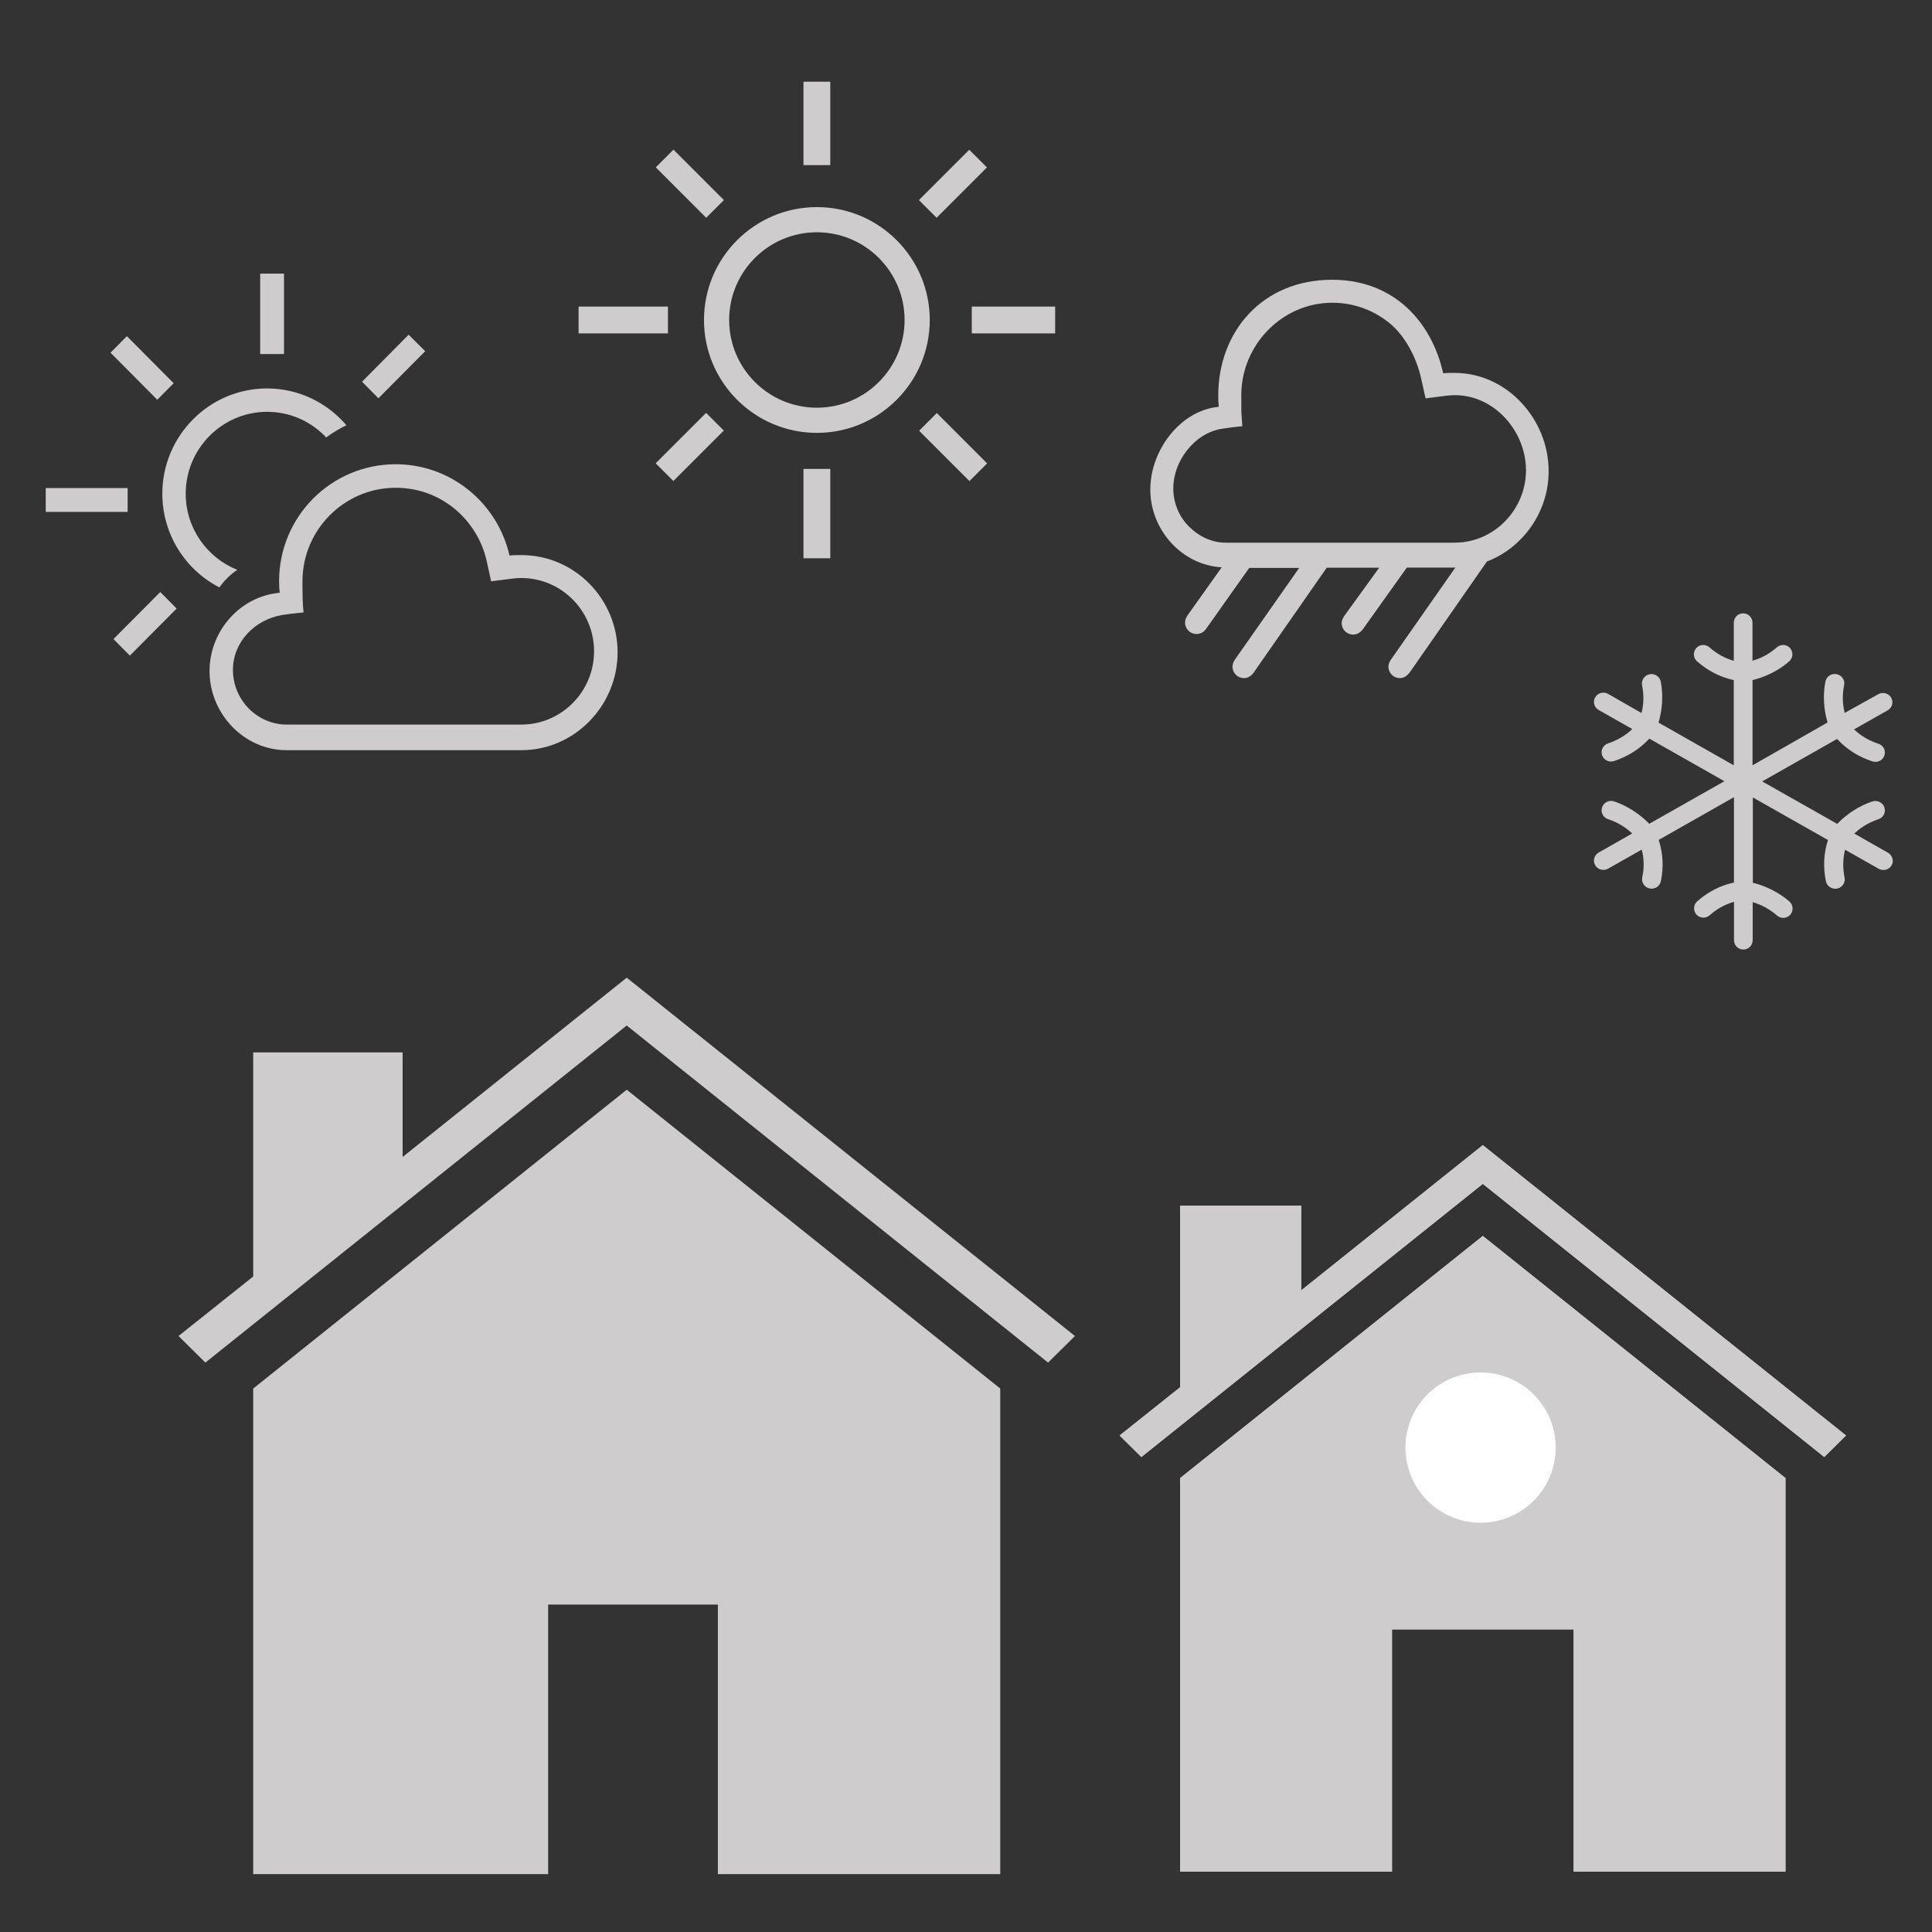 <?xml version="1.0" encoding="UTF-8" standalone="no"?>
<!-- Created with Inkscape (http://www.inkscape.org/) -->

<svg
   xmlns:dc="http://purl.org/dc/elements/1.1/"
   xmlns:cc="http://creativecommons.org/ns#"
   xmlns:rdf="http://www.w3.org/1999/02/22-rdf-syntax-ns#"
   xmlns:svg="http://www.w3.org/2000/svg"
   xmlns="http://www.w3.org/2000/svg"
   version="1.1"
   width="48"
   height="48"
   id="svg28083">
  <rect width="100%" height="100%" fill="#333333" stroke="none"/>
  <defs
     id="defs28085">
    <clipPath
       id="clipPath4901">
      <path
         d="m 315.748,1648.19 0.773,0 0,-0.63 -0.773,0 0,0.63 z"
         id="path4903" />
    </clipPath>
    <clipPath
       id="clipPath4905">
      <path
         d="m 315.759,1648.18 0.762,0 0,-0.62 -0.762,0 0,0.62 z"
         id="path4907" />
    </clipPath>
    <clipPath
       id="clipPath4909">
      <path
         d="m 315.748,1648.19 0.011,0 0,-0.01 -0.011,0 0,0.01 z"
         id="path4911" />
    </clipPath>
    <clipPath
       id="clipPath4857">
      <path
         d="m 327.146,1644.07 0.45,0 0,-0.02 -0.45,0 0,0.02 z"
         id="path4859" />
    </clipPath>
    <clipPath
       id="clipPath4861">
      <path
         d="m 327.146,1644.07 0.446,0 0,-0.02 -0.446,0 0,0.02 z"
         id="path4863" />
    </clipPath>
    <clipPath
       id="clipPath4865">
      <path
         d="m 327.592,1644.05 0.004,0 0,0 -0.004,0 z"
         id="path4867" />
    </clipPath>
  </defs>
  <g
     transform="matrix(0.047,0,0,0.047,24.808,25.442)"
     id="g3">
    <path
       d="M 256,112 96,240 V 448 H 208 V 320 h 96 V 448 H 416 V 240 L 256,112 z"
       id="path5"
       style="color:#000000;fill:#cfcccd;fill-opacity:1;fill-rule:nonzero;stroke:none;marker:none;visibility:visible;display:inline;overflow:visible;enable-background:accumulate" />
    <path
       d="m 256,64 -96,76.8 V 96 H 96 v 95.999 L 64,217.498 75.51,228.882 256,84.49 436.49,228.883 448,217.498 256,64 z"
       id="path7"
       style="color:#000000;fill:#cfcccd;fill-opacity:1;fill-rule:nonzero;stroke:none;marker:none;visibility:visible;display:inline;overflow:visible;enable-background:accumulate" />
    <path
       d="m 40.125,37.07 a 2.157,2.157 0 1 1 -4.315,0 2.157,2.157 0 1 1 4.315,0 z"
       transform="matrix(18.408,0,0,18.408,-444.086,-458.487)"
       id="path3842"
       style="color:#000000;fill:#ffffff;fill-opacity:1;fill-rule:nonzero;stroke:none;stroke-width:0.098;marker:none;visibility:visible;display:inline;overflow:visible;enable-background:accumulate" />
  </g>
  <path
     d="m 36.145,9.265 c -0.096,0 -0.196,-0.003 -0.289,0.01 -0.285,-1.265 -1.21,-2.324 -2.76,-2.324 -1.75,0 -2.829,1.306 -2.829,2.874 0,0.096 0.003,0.189 0.014,0.282 -0.952,0.086 -1.702,1.076 -1.702,2.056 0,1.004 0.787,1.877 1.774,1.932 l -0.842,1.183 c -0.038,0.055 -0.069,0.117 -0.069,0.189 0,0.158 0.127,0.285 0.285,0.285 0.103,0 0.193,-0.055 0.244,-0.137 l 1.066,-1.506 h 1.241 l -1.585,2.262 c -0.041,0.055 -0.072,0.124 -0.072,0.192 0,0.158 0.127,0.285 0.285,0.285 0.103,0 0.193,-0.062 0.248,-0.148 l 1.808,-2.595 h 1.303 l -0.856,1.183 c -0.041,0.055 -0.076,0.131 -0.076,0.193 0,0.158 0.127,0.285 0.285,0.285 0.107,0 0.186,-0.058 0.248,-0.141 l 1.086,-1.523 h 1.193 c 0.003,0 0.01,-0.003 0.014,-0.003 l -1.585,2.265 c -0.045,0.058 -0.079,0.124 -0.079,0.199 0,0.158 0.127,0.285 0.285,0.285 0.11,0 0.189,-0.069 0.254,-0.155 l 1.908,-2.743 c 0.894,-0.34 1.533,-1.231 1.533,-2.241 0.003,-1.296 -1.042,-2.444 -2.331,-2.444 z m 0,4.218 H 34.698 l -0.003,-0.003 -0.003,0.003 h -4.242 c -0.344,0 -0.67,-0.158 -0.918,-0.409 -0.248,-0.251 -0.382,-0.591 -0.382,-0.942 0,-0.674 0.523,-1.368 1.2,-1.478 0.058,-0.01 0.316,-0.048 0.516,-0.065 0,0 -0.017,-0.193 -0.024,-0.351 -0.003,-0.158 -0.003,-0.34 -0.003,-0.416 0,-1.251 1.014,-2.3 2.262,-2.3 0.523,0 1.014,0.175 1.42,0.505 0.395,0.32 0.674,0.873 0.784,1.365 l 0.113,0.505 0.512,-0.065 c 0.076,-0.01 0.148,-0.014 0.22,-0.014 0.973,0 1.763,0.89 1.763,1.87 -0.003,0.976 -0.794,1.794 -1.767,1.794 z"
     id="path5-36"
     style="color:#000000;fill:#cfcccd;fill-opacity:1;fill-rule:nonzero;stroke:none;stroke-width:0.057;marker:none;visibility:visible;display:inline;overflow:visible;enable-background:accumulate" />
  <g
     transform="matrix(0.037,0,0,0.037,10.823,-1.522)"
     id="g5"
     style="color:#000000;fill:#cfcccd;fill-opacity:1;fill-rule:nonzero;stroke:none;stroke-width:1.547;marker:none;visibility:visible;display:inline;overflow:visible;enable-background:accumulate">
    <rect
       width="18"
       height="56"
       x="247"
       y="96"
       id="rect7"
       style="color:#000000;fill:#cfcccd;fill-opacity:1;fill-rule:nonzero;stroke:none;stroke-width:1.547;marker:none;visibility:visible;display:inline;overflow:visible;enable-background:accumulate" />
    <rect
       width="18"
       height="60"
       x="247"
       y="356"
       id="rect9"
       style="color:#000000;fill:#cfcccd;fill-opacity:1;fill-rule:nonzero;stroke:none;stroke-width:1.547;marker:none;visibility:visible;display:inline;overflow:visible;enable-background:accumulate" />
    <rect
       width="56"
       height="18"
       x="360"
       y="247"
       id="rect11"
       style="color:#000000;fill:#cfcccd;fill-opacity:1;fill-rule:nonzero;stroke:none;stroke-width:1.547;marker:none;visibility:visible;display:inline;overflow:visible;enable-background:accumulate" />
    <rect
       width="60"
       height="18"
       x="96"
       y="247"
       id="rect13"
       style="color:#000000;fill:#cfcccd;fill-opacity:1;fill-rule:nonzero;stroke:none;stroke-width:1.547;marker:none;visibility:visible;display:inline;overflow:visible;enable-background:accumulate" />
    <rect
       width="16.8"
       height="47.8"
       x="339"
       y="317.4"
       transform="matrix(-0.707,0.707,-0.707,-0.707,834.401,337.013)"
       id="rect15"
       style="color:#000000;fill:#cfcccd;fill-opacity:1;fill-rule:nonzero;stroke:none;stroke-width:1.547;marker:none;visibility:visible;display:inline;overflow:visible;enable-background:accumulate" />
    <rect
       width="16.8"
       height="47.9"
       x="162.2"
       y="140.7"
       transform="matrix(-0.707,0.707,-0.707,-0.707,407.725,160.277)"
       id="rect17"
       style="color:#000000;fill:#cfcccd;fill-opacity:1;fill-rule:nonzero;stroke:none;stroke-width:1.547;marker:none;visibility:visible;display:inline;overflow:visible;enable-background:accumulate" />
    <rect
       width="16.8"
       height="47.8"
       x="339"
       y="140.7"
       transform="matrix(0.707,0.707,-0.707,0.707,218.117,-197.45)"
       id="rect19"
       style="color:#000000;fill:#cfcccd;fill-opacity:1;fill-rule:nonzero;stroke:none;stroke-width:1.547;marker:none;visibility:visible;display:inline;overflow:visible;enable-background:accumulate" />
    <rect
       width="16.8"
       height="47.9"
       x="162.2"
       y="317.4"
       transform="matrix(0.707,0.707,-0.707,0.707,291.353,-20.706)"
       id="rect21"
       style="color:#000000;fill:#cfcccd;fill-opacity:1;fill-rule:nonzero;stroke:none;stroke-width:1.547;marker:none;visibility:visible;display:inline;overflow:visible;enable-background:accumulate" />
    <path
       d="m 256,331.8 c -41.8,0 -75.8,-34 -75.8,-75.8 0,-41.8 34,-75.8 75.8,-75.8 41.8,0 75.8,34 75.8,75.8 0,41.8 -34,75.8 -75.8,75.8 z m 0,-134.7 c -32.5,0 -58.9,26.4 -58.9,58.9 0,32.5 26.4,58.9 58.9,58.9 32.5,0 58.9,-26.4 58.9,-58.9 0,-32.5 -26.4,-58.9 -58.9,-58.9 z"
       id="path23"
       style="color:#000000;fill:#cfcccd;fill-opacity:1;fill-rule:nonzero;stroke:none;stroke-width:1.547;marker:none;visibility:visible;display:inline;overflow:visible;enable-background:accumulate" />
  </g>
  <g
     transform="matrix(0.037,0,0,0.037,-1.232,3.246)"
     id="g5-7"
     style="color:#000000;fill:#cfcccd;fill-opacity:1;fill-rule:nonzero;stroke:none;stroke-width:1.664;marker:none;visibility:visible;display:inline;overflow:visible;enable-background:accumulate">
    <g
       id="g7"
       style="color:#000000;fill:#cfcccd;fill-opacity:1;fill-rule:nonzero;stroke:none;stroke-width:1.664;marker:none;visibility:visible;display:inline;overflow:visible;enable-background:accumulate">
      <g
         id="g9"
         style="color:#000000;fill:#cfcccd;fill-opacity:1;fill-rule:nonzero;stroke:none;stroke-width:1.664;marker:none;visibility:visible;display:inline;overflow:visible;enable-background:accumulate">
        <rect
           width="16"
           height="54"
           x="208"
           y="96"
           id="rect11-5"
           style="color:#000000;fill:#cfcccd;fill-opacity:1;fill-rule:nonzero;stroke:none;stroke-width:1.664;marker:none;visibility:visible;display:inline;overflow:visible;enable-background:accumulate" />
        <rect
           width="55"
           height="16"
           x="64"
           y="240"
           id="rect13-3"
           style="color:#000000;fill:#cfcccd;fill-opacity:1;fill-rule:nonzero;stroke:none;stroke-width:1.664;marker:none;visibility:visible;display:inline;overflow:visible;enable-background:accumulate" />
        <polygon
           points="138.9,180.7 107.5,149.1 118.5,138 149.9,169.6 "
           id="polygon15"
           style="color:#000000;fill:#cfcccd;fill-opacity:1;fill-rule:nonzero;stroke:none;stroke-width:1.664;marker:none;visibility:visible;display:inline;overflow:visible;enable-background:accumulate" />
        <polygon
           points="318.8,148.1 287.4,179.7 276.4,168.6 307.7,137 "
           id="polygon17"
           style="color:#000000;fill:#cfcccd;fill-opacity:1;fill-rule:nonzero;stroke:none;stroke-width:1.664;marker:none;visibility:visible;display:inline;overflow:visible;enable-background:accumulate" />
        <polygon
           points="151.9,320.9 120.5,352.5 109.5,341.4 140.9,309.8 "
           id="polygon19"
           style="color:#000000;fill:#cfcccd;fill-opacity:1;fill-rule:nonzero;stroke:none;stroke-width:1.664;marker:none;visibility:visible;display:inline;overflow:visible;enable-background:accumulate" />
      </g>
      <g
         id="g21"
         style="color:#000000;fill:#cfcccd;fill-opacity:1;fill-rule:nonzero;stroke:none;stroke-width:1.664;marker:none;visibility:visible;display:inline;overflow:visible;enable-background:accumulate">
        <path
           d="M 192.6,294.9 C 172.4,286.8 158,267 158,243.8 c 0,-30.3 24.5,-55 54.7,-55 15.6,0 29.7,6.6 39.6,17.2 4.8,-3.5 9.5,-6.2 13.6,-8.2 -12.9,-15.1 -32,-24.7 -53.3,-24.7 -38.7,0 -70.3,31.7 -70.3,70.7 0,27.4 15.6,51.2 38.3,62.9 3.7,-5.2 7.9,-9 12,-11.8 z"
           id="path23-5"
           style="color:#000000;fill:#cfcccd;fill-opacity:1;fill-rule:nonzero;stroke:none;stroke-width:1.664;marker:none;visibility:visible;display:inline;overflow:visible;enable-background:accumulate" />
      </g>
    </g>
    <path
       d="m 299,239.8 c 14.5,0 28.1,4.8 39.3,13.9 10.9,8.9 18.6,21.3 21.7,34.9 l 3.1,14 14.2,-1.8 c 2.1,-0.3 4.1,-0.4 6.1,-0.4 26.9,0 48.8,22.1 48.8,49.2 0,27.1 -21.9,49.2 -48.8,49.2 H 225.7 c -9.5,0 -18.5,-3.9 -25.4,-10.8 -6.8,-7 -10.6,-16.2 -10.6,-25.9 0,-18.6 14.5,-33.8 33.2,-36.9 1.6,-0.3 8.8,-1.2 14.2,-1.7 0,0 -0.5,-5.3 -0.6,-9.6 -0.1,-4.3 -0.1,-9.4 -0.1,-11.5 0.1,-34.4 28.1,-62.6 62.6,-62.6 m 0,-15.8 c -43.3,0 -78.3,35.2 -78.3,78.5 0,2.6 0.1,5.2 0.4,7.8 -26.4,2.3 -47.1,25.5 -47.1,52.6 0,28.6 23.2,53.1 51.7,53.1 h 157.7 c 35.7,0 64.6,-29.9 64.6,-65.7 0,-35.8 -28.9,-65.3 -64.6,-65.3 -2.7,0 -5.4,0 -8,0.3 C 367.5,250.3 336.3,224 299,224 l 0,0 z"
       id="path25"
       style="color:#000000;fill:#cfcccd;fill-opacity:1;fill-rule:nonzero;stroke:none;stroke-width:1.664;marker:none;visibility:visible;display:inline;overflow:visible;enable-background:accumulate" />
  </g>
  <path
     d="m 46.901,21.183 -0.832,-0.473 c 0.177,-0.168 0.377,-0.281 0.6,-0.357 0.125,-0.041 0.188,-0.171 0.148,-0.293 -0.041,-0.122 -0.174,-0.188 -0.299,-0.148 -0.336,0.11 -0.644,0.319 -0.873,0.557 l -1.864,-1.055 1.861,-1.055 c 0.244,0.264 0.539,0.447 0.876,0.557 0.125,0.041 0.258,-0.023 0.299,-0.145 0.041,-0.122 -0.023,-0.252 -0.148,-0.293 -0.226,-0.075 -0.429,-0.188 -0.606,-0.357 l 0.835,-0.473 c 0.113,-0.064 0.151,-0.206 0.087,-0.316 -0.064,-0.11 -0.209,-0.148 -0.322,-0.084 l -0.832,0.464 c -0.058,-0.235 -0.061,-0.461 -0.014,-0.69 0.026,-0.125 -0.058,-0.246 -0.186,-0.273 -0.128,-0.026 -0.252,0.055 -0.278,0.18 -0.07,0.342 -0.041,0.707 0.052,1.021 l -1.864,1.064 v -2.117 c 0.319,-0.078 0.649,-0.235 0.913,-0.467 0.096,-0.084 0.104,-0.232 0.02,-0.328 -0.084,-0.096 -0.229,-0.104 -0.328,-0.02 -0.174,0.154 -0.374,0.267 -0.606,0.333 v -0.945 c 0,-0.128 -0.104,-0.232 -0.232,-0.232 -0.128,0 -0.232,0.104 -0.232,0.232 v 0.948 c -0.232,-0.067 -0.429,-0.18 -0.606,-0.336 -0.096,-0.084 -0.244,-0.075 -0.328,0.02 -0.084,0.096 -0.075,0.244 0.02,0.328 0.264,0.232 0.565,0.391 0.913,0.467 v 2.117 L 41.206,17.953 c 0.093,-0.316 0.122,-0.681 0.055,-1.021 -0.026,-0.125 -0.151,-0.206 -0.278,-0.18 -0.128,0.026 -0.209,0.145 -0.186,0.273 0.046,0.229 0.046,0.455 -0.014,0.69 L 39.954,17.24 c -0.113,-0.064 -0.258,-0.026 -0.322,0.084 -0.064,0.11 -0.026,0.252 0.087,0.316 l 0.835,0.473 c -0.177,0.168 -0.377,0.281 -0.603,0.357 -0.125,0.041 -0.188,0.174 -0.148,0.293 0.041,0.122 0.177,0.186 0.299,0.145 0.336,-0.113 0.632,-0.293 0.876,-0.557 l 1.864,1.058 -1.867,1.058 c -0.229,-0.238 -0.539,-0.444 -0.873,-0.557 -0.125,-0.041 -0.255,0.026 -0.299,0.148 -0.041,0.122 0.023,0.252 0.148,0.293 0.223,0.075 0.423,0.188 0.6,0.357 l -0.832,0.473 c -0.113,0.064 -0.151,0.206 -0.087,0.316 0.064,0.11 0.209,0.148 0.322,0.084 l 0.835,-0.473 c 0.061,0.235 0.061,0.461 0.012,0.693 -0.026,0.125 0.058,0.246 0.186,0.273 0.128,0.026 0.252,-0.055 0.278,-0.183 0.07,-0.342 0.055,-0.684 -0.055,-1.024 l 1.87,-1.061 v 2.12 c -0.348,0.075 -0.649,0.235 -0.913,0.467 -0.096,0.084 -0.104,0.232 -0.02,0.328 0.084,0.096 0.229,0.104 0.328,0.02 0.177,-0.157 0.374,-0.27 0.606,-0.336 v 0.954 c 0,0.128 0.104,0.232 0.232,0.232 0.128,0 0.232,-0.104 0.232,-0.232 v -0.945 c 0.232,0.067 0.429,0.18 0.606,0.333 0.096,0.084 0.241,0.075 0.328,-0.02 0.084,-0.096 0.075,-0.244 -0.02,-0.328 -0.261,-0.229 -0.592,-0.389 -0.91,-0.467 v -2.12 l 1.867,1.058 c -0.11,0.339 -0.122,0.681 -0.052,1.024 0.026,0.125 0.151,0.206 0.278,0.183 0.128,-0.026 0.212,-0.148 0.186,-0.273 -0.046,-0.232 -0.046,-0.458 0.012,-0.693 l 0.835,0.473 c 0.113,0.064 0.258,0.026 0.322,-0.084 0.061,-0.11 0.02,-0.252 -0.093,-0.316 z"
     id="path5-6"
     style="color:#000000;fill:#cfcccd;fill-opacity:1;fill-rule:nonzero;stroke:none;stroke-width:0.057;marker:none;visibility:visible;display:inline;overflow:visible;enable-background:accumulate" />
  <g
     transform="matrix(0.058,0,0,0.058,0.723,20.578)"
     id="g3077">
    <path
       d="m 256,112 -160,128 0,208 126.338,0 0,-115.455 72.701,0 0,115.455 L 416,448 416,240 z"
       id="path3079"
       style="color:#000000;fill:#cfcccd;fill-opacity:1;fill-rule:nonzero;stroke:none;marker:none;visibility:visible;display:inline;overflow:visible;enable-background:accumulate" />
    <path
       d="m 256,64 -96,76.8 V 96 H 96 v 95.999 L 64,217.498 75.51,228.882 256,84.49 436.49,228.883 448,217.498 256,64 z"
       id="path3081"
       style="color:#000000;fill:#cfcccd;fill-opacity:1;fill-rule:nonzero;stroke:none;marker:none;visibility:visible;display:inline;overflow:visible;enable-background:accumulate" />
  </g>
  <g
     transform="matrix(0.047,0,0,0.047,24.808,25.442)"
     id="g3130">
    <path
       d="M 256,112 96,240 V 448 H 208 V 320 h 96 V 448 H 416 V 240 L 256,112 z"
       id="path3132"
       style="color:#000000;fill:#cfcccd;fill-opacity:1;fill-rule:nonzero;stroke:none;marker:none;visibility:visible;display:inline;overflow:visible;enable-background:accumulate" />
    <path
       d="m 256,64 -96,76.8 V 96 H 96 v 95.999 L 64,217.498 75.51,228.882 256,84.49 436.49,228.883 448,217.498 256,64 z"
       id="path3134"
       style="color:#000000;fill:#cfcccd;fill-opacity:1;fill-rule:nonzero;stroke:none;marker:none;visibility:visible;display:inline;overflow:visible;enable-background:accumulate" />
    <path
       d="m 40.125,37.07 a 2.157,2.157 0 1 1 -4.315,0 2.157,2.157 0 1 1 4.315,0 z"
       transform="matrix(18.408,0,0,18.408,-444.086,-458.487)"
       id="path3136"
       style="color:#000000;fill:#ffffff;fill-opacity:1;fill-rule:nonzero;stroke:none;stroke-width:0.098;marker:none;visibility:visible;display:inline;overflow:visible;enable-background:accumulate" />
  </g>
</svg>
